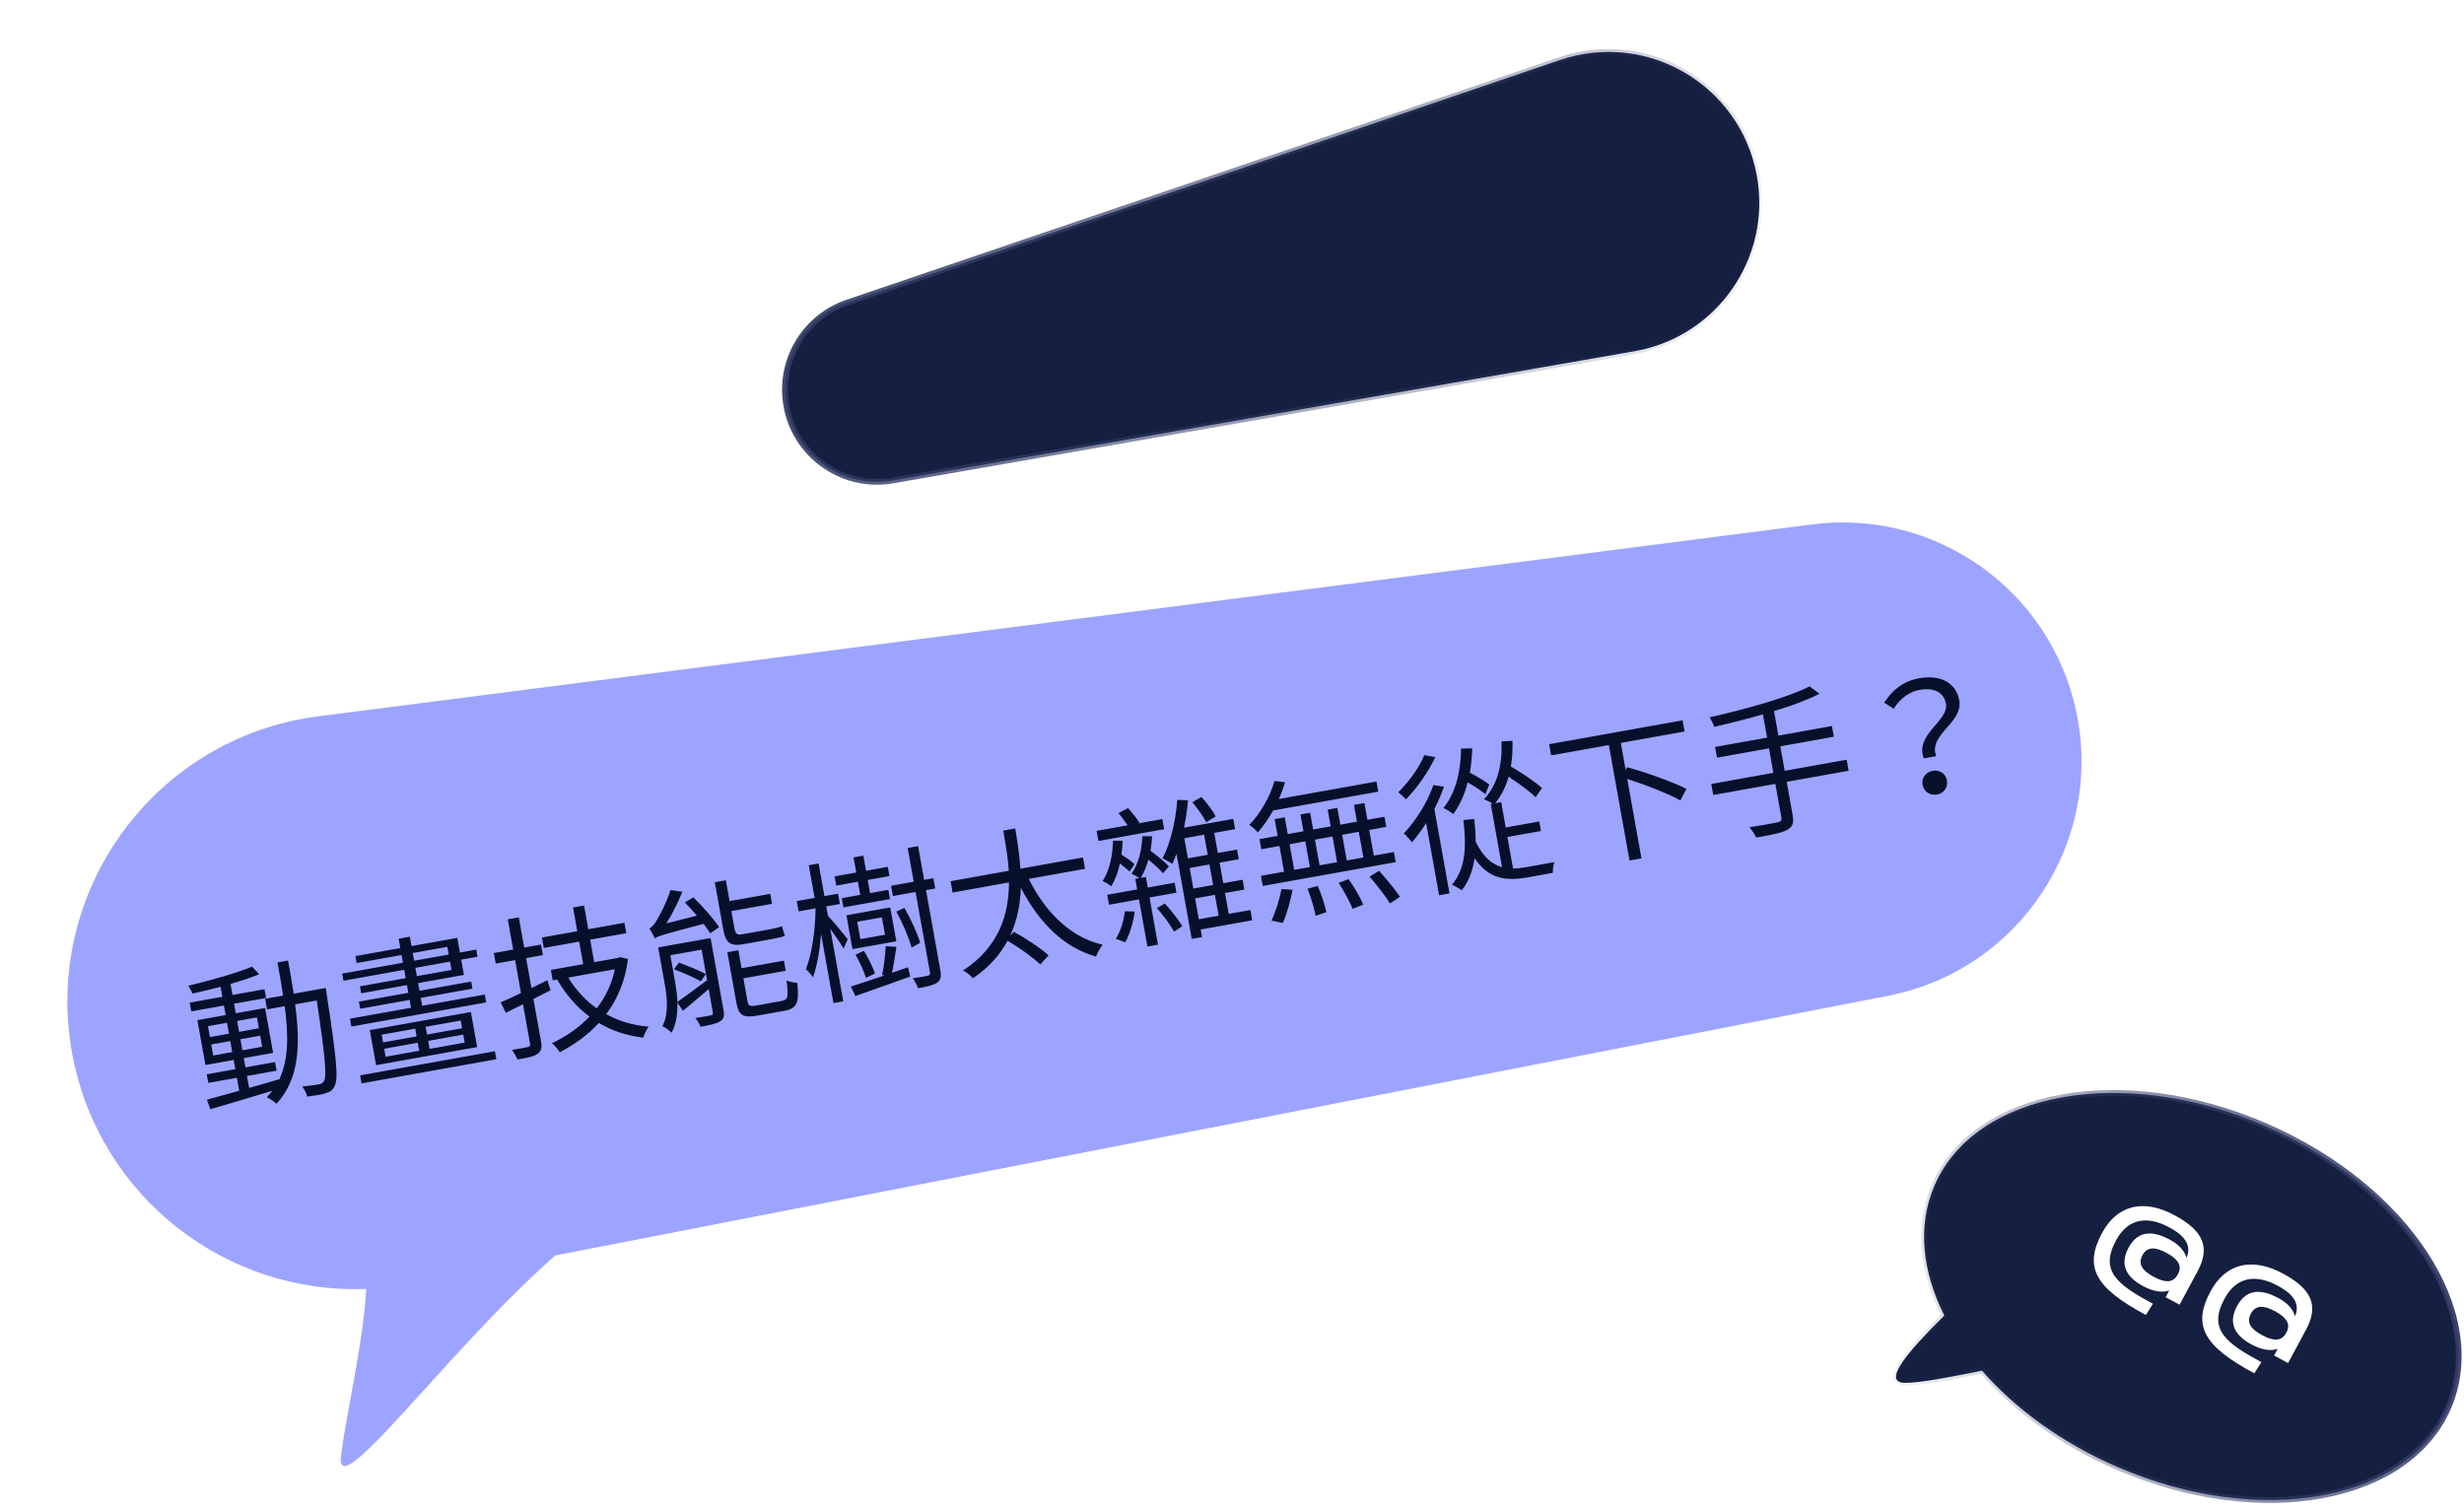 <svg width="321" height="197" viewBox="0 0 321 197" fill="none" xmlns="http://www.w3.org/2000/svg">
<path d="M102.323 51.993C101.752 46.431 105.1 41.211 110.393 39.41L203.232 7.82C214.574 3.96 226.7 11.071 228.868 22.854C230.844 33.591 223.683 43.878 212.928 45.753L116.318 62.588C109.464 63.782 103.034 58.915 102.323 51.993Z" fill="#151F3F" stroke="url(#paint0_linear_191_16947)" stroke-width="0.752"/>
<g filter="url(#filter0_d_191_16947)">
<path fill-rule="evenodd" clip-rule="evenodd" d="M41.471 93.312C20.006 96.069 5.336 116.388 9.475 137.63C13.06 156.031 29.547 168.641 47.718 167.902C47.454 172.415 46.468 177.82 45.618 182.479C45.108 185.273 44.647 187.8 44.42 189.705C43.968 193.499 48.748 188.23 55.499 180.789C60.478 175.301 66.529 168.631 72.344 163.545L246.007 129.709C263.074 126.383 274.102 109.715 270.488 92.706C267.122 76.862 252.16 66.252 236.094 68.315L41.471 93.312Z" fill="#9DA4FF"/>
</g>
<path d="M27.777 137.499L27.52 136.062L30 135.618L30.258 137.055L27.777 137.499ZM27.093 133.68L29.574 133.235L29.828 134.653L27.347 135.097L27.093 133.68ZM33.472 132.537L33.726 133.955L31.147 134.417L30.893 132.999L33.472 132.537ZM34.156 136.357L31.577 136.819L31.32 135.381L33.898 134.92L34.156 136.357ZM38.262 129.445C38.054 128.06 37.794 126.603 37.529 125.126L36.151 125.373C36.419 126.869 36.676 128.306 36.884 129.692L34.541 130.111L34.788 131.489L37.091 131.077C37.577 134.81 37.632 138.071 36.336 140.701L36.318 140.602C35.027 140.996 33.713 141.373 32.455 141.721L32.176 140.165L36.035 139.474L35.834 138.352L31.975 139.043L31.76 137.842L35.579 137.158L34.532 131.311L30.713 131.995L30.491 130.755L34.665 130.008L34.46 128.866L30.287 129.613L30.029 128.176C31.438 127.761 32.745 127.344 33.766 126.918L32.837 125.926C30.89 126.742 27.41 127.731 24.524 128.41C24.735 128.677 24.957 129.125 25.073 129.429C26.227 129.182 27.493 128.874 28.735 128.55L28.968 129.849L24.715 130.611L24.92 131.753L29.172 130.991L29.394 132.231L25.713 132.891L26.76 138.738L30.441 138.078L30.656 139.279L26.935 139.946L27.136 141.068L30.857 140.401L31.16 142.095C29.574 142.541 28.122 142.943 26.959 143.253L27.404 144.494C29.567 143.863 32.559 142.982 35.487 142.092C35.254 142.377 35.021 142.663 34.745 142.936C35.141 143.109 35.741 143.509 36.014 143.785C39.014 140.566 39.151 136.112 38.45 130.833L41.265 130.329C42.347 137.511 42.577 140.152 42.226 140.804C42.075 141.095 41.908 141.186 41.574 141.246C41.2 141.313 40.33 141.448 39.371 141.539C39.654 141.874 39.921 142.456 40.031 142.843C40.947 142.74 41.876 142.594 42.413 142.416C42.993 142.251 43.359 142.023 43.602 141.452C44.123 140.505 43.81 137.737 42.55 129.449C42.514 129.252 42.435 128.697 42.435 128.697L38.262 129.445ZM47.1 141.13L64.66 137.985L64.474 136.942L46.913 140.087L47.1 141.13ZM60.199 133.949L55.632 134.766L55.452 133.762L60.019 132.945L60.199 133.949ZM60.534 135.819L55.967 136.637L55.78 135.593L60.347 134.775L60.534 135.819ZM50.051 136.619L54.421 135.837L54.608 136.88L50.238 137.663L50.051 136.619ZM49.723 134.788L54.094 134.006L54.273 135.01L49.903 135.792L49.723 134.788ZM48.174 134.192L48.992 138.759L62.162 136.401L61.344 131.834L48.174 134.192ZM54.117 126.077L58.625 125.27L58.819 126.353L54.31 127.16L54.117 126.077ZM53.771 124.148L58.279 123.341L58.459 124.345L53.951 125.152L53.771 124.148ZM55.001 131.019L54.818 129.995L61.551 128.79L61.385 127.864L54.652 129.07L54.473 128.066L60.438 126.998L60.082 125.009L62.208 124.629L62.042 123.703L59.916 124.084L59.574 122.174L53.609 123.243L53.39 122.022L51.934 122.283L52.152 123.503L46.305 124.55L46.467 125.456L52.314 124.409L52.494 125.413L44.58 126.83L44.746 127.756L52.66 126.338L52.854 127.421L46.888 128.489L47.051 129.395L53.016 128.327L53.196 129.331L46.758 130.484L46.924 131.409L53.361 130.256L53.544 131.28L45.591 132.704L45.774 133.728L63.335 130.583L63.152 129.559L55.001 131.019ZM71.31 127.692C70.621 128.039 69.911 128.39 69.238 128.713L68.54 124.815L70.725 124.424L70.478 123.046L68.293 123.437L67.588 119.5L66.151 119.757L66.856 123.695L64.336 124.146L64.583 125.524L67.103 125.073L67.871 129.365C66.881 129.847 65.978 130.252 65.222 130.57L65.893 131.933L68.132 130.821L69.052 135.96C69.102 136.235 69.021 136.351 68.725 136.404C68.493 136.466 67.646 136.618 66.698 136.767C66.965 137.126 67.284 137.658 67.41 138.021C68.752 137.801 69.572 137.614 70.022 137.29C70.491 136.962 70.637 136.529 70.489 135.702L69.492 130.131C70.217 129.757 70.982 129.376 71.727 128.999L71.31 127.692ZM80.096 126.261C79.708 128.18 78.877 129.893 77.737 131.357C76.271 130.319 75.008 128.94 74.032 127.347L80.096 126.261ZM80.767 124.678L80.541 124.779L77.411 125.34L76.886 122.407L81.591 121.564L81.348 120.206L76.643 121.048L76.089 117.957L74.652 118.215L75.206 121.306L70.599 122.13L70.842 123.489L75.449 122.664L75.974 125.597L71.761 126.352L72.004 127.71L72.654 127.594L72.599 127.624C73.743 129.593 75.151 131.21 76.793 132.44C75.406 133.887 73.724 135.042 71.906 135.896C72.238 136.161 72.701 136.708 72.929 137.074C74.825 136.084 76.572 134.837 78.016 133.257C79.702 134.276 81.624 134.907 83.784 135.171C83.93 134.738 84.241 134.093 84.503 133.742C82.439 133.562 80.595 133.019 78.969 132.111C80.448 130.16 81.462 127.764 81.806 124.919L80.767 124.678ZM100.524 122.339C101.233 122.212 101.935 122.046 102.255 121.907C102.136 121.583 101.978 121.042 101.869 120.656C101.512 120.821 100.728 120.982 100.256 121.066L96.633 121.715C96.003 121.828 95.803 121.62 95.677 120.911L95.278 118.687L100.574 117.738L100.341 116.439L95.046 117.387L94.559 114.67L93.122 114.928L94.232 121.129C94.528 122.783 95.11 123.309 96.843 122.998L100.524 122.339ZM87.816 126.26C88.996 126.72 90.516 127.382 91.308 127.83L91.951 126.881C91.143 126.457 89.606 125.818 88.454 125.394L87.816 126.26ZM87.328 124.438L91.403 123.708L92.115 127.685C90.681 128.755 89.267 129.82 88.252 130.51C88.215 129.623 88.1 128.749 87.966 128.001L87.328 124.438ZM92.575 122.198L85.743 123.421L86.604 128.225C86.903 129.898 87.155 131.987 86.301 133.684C86.632 133.828 87.235 134.248 87.488 134.528C88.132 133.356 88.282 131.927 88.247 130.592L88.97 131.682C89.96 130.855 91.161 129.847 92.323 128.847L92.866 131.878C92.912 132.134 92.867 132.224 92.591 132.273C92.335 132.319 91.531 132.483 90.579 132.613C90.84 132.932 91.125 133.389 91.27 133.749C92.491 133.53 93.354 133.355 93.807 133.051C94.3 132.739 94.397 132.376 94.263 131.628L92.575 122.198ZM89.224 117.556C89.747 118.092 90.28 118.688 90.794 119.286L86.807 120.285C87.589 119.088 88.297 117.6 88.895 116.172L87.35 115.941C86.809 117.684 85.795 119.511 85.495 119.991C85.175 120.475 84.894 120.831 84.589 120.946C84.83 121.269 85.177 121.958 85.308 122.239C85.722 121.942 86.397 121.74 91.655 120.351C91.999 120.798 92.297 121.212 92.525 121.577L93.682 120.781C92.982 119.707 91.529 118.058 90.324 116.892L89.224 117.556ZM98.616 130.971C97.69 131.136 97.492 131.05 97.376 130.4L96.847 127.447L102.359 126.46L102.123 125.141L96.611 126.128L96.191 123.785L94.754 124.043L95.939 130.658C96.228 132.272 96.801 132.637 98.71 132.295L102.195 131.671C103.829 131.378 104.142 130.631 103.861 128.04C103.45 128.012 102.84 127.898 102.463 127.722C102.742 129.846 102.671 130.244 101.844 130.392L98.616 130.971ZM112.069 116.574L109.667 117.004L109.882 118.205L115.946 117.119L115.73 115.918L113.348 116.345L113.042 114.632L115.877 114.124L115.662 112.924L112.827 113.431L112.474 111.462L111.194 111.692L111.547 113.66L108.732 114.164L108.947 115.365L111.762 114.861L112.069 116.574ZM115.295 121.767L112.086 122.341L111.68 120.077L114.889 119.503L115.295 121.767ZM115.978 118.21L110.269 119.233L111.059 123.643L116.768 122.62L115.978 118.21ZM113.984 126.817C113.745 126.047 113.115 124.798 112.541 123.865L111.452 124.365C112.01 125.321 112.584 126.6 112.807 127.393L113.984 126.817ZM110.442 122.351C110.071 121.869 108.466 119.942 107.863 119.298L107.644 118.077L109.416 117.76L109.177 116.421L107.405 116.739L106.643 112.486L105.364 112.715L106.125 116.968L103.802 117.384L104.042 118.722L106.247 118.328C106.234 121.093 105.751 124.41 104.984 126.254C105.273 126.507 105.703 126.979 105.904 127.309C106.43 125.934 106.787 123.839 106.971 121.693L108.579 130.67L109.858 130.441L108.166 120.991C108.811 121.871 109.558 122.977 109.907 123.564L110.442 122.351ZM116.203 126.724C116.414 125.752 116.616 124.496 116.777 123.35L115.378 123.255C115.348 124.337 115.135 125.981 114.914 127.016L115.246 127.058C113.56 127.624 112.007 128.146 110.854 128.515L111.441 129.751C113.37 129.06 116.049 128.133 118.586 127.212L118.289 126.005L116.203 126.724ZM119.871 122.816C119.538 121.637 118.667 119.72 117.817 118.267L116.768 118.76C117.601 120.236 118.424 122.222 118.764 123.441L119.871 122.816ZM121.595 114.401L120.394 114.616L119.608 110.226L118.249 110.469L119.036 114.859L116.083 115.388L116.322 116.727L119.275 116.198L121.151 126.671C121.2 126.947 121.116 127.043 120.883 127.105C120.611 127.174 119.804 127.319 118.911 127.438C119.175 127.777 119.488 128.391 119.61 128.735C120.831 128.517 121.631 128.333 122.101 128.005C122.531 127.684 122.654 127.235 122.509 126.428L120.634 115.955L121.835 115.74L121.595 114.401ZM141.349 113.18L141.085 111.703L132.934 113.163C132.816 111.254 132.515 109.459 132.259 107.92L130.704 108.198C130.952 109.698 131.296 111.506 131.418 113.434L123.839 114.791L124.103 116.268L131.446 114.953C131.436 118.978 130.242 123.316 125.455 126.429C125.922 126.65 126.47 127.1 126.753 127.436C128.873 126 130.303 124.342 131.262 122.544C132.785 123.45 134.622 124.747 135.534 125.64L136.602 124.453C135.604 123.535 133.645 122.24 132.089 121.38L131.589 121.876C132.548 119.856 132.92 117.737 132.994 115.651C135.343 120.148 138.529 123.417 142.785 124.606C142.967 124.146 143.33 123.451 143.648 123.069C139.431 122.098 136.182 118.819 134.025 114.491L141.349 113.18ZM158.372 106.352C158.022 105.643 157.223 104.587 156.517 103.82L155.338 104.498C156.012 105.312 156.794 106.391 157.148 107.12L158.372 106.352ZM151.425 106.702L148.275 107.266L148.442 107.176C148.123 106.644 147.499 105.882 146.962 105.267L145.717 105.916C146.104 106.375 146.562 107.004 146.897 107.513L142.861 108.236L143.097 109.555L151.661 108.021L151.425 106.702ZM147.783 112.576C147.41 112.196 146.737 111.727 146.098 111.334C146.176 110.751 146.232 110.152 146.26 109.517L145.001 109.519C144.949 111.499 144.538 113.401 143.647 114.78C143.974 114.904 144.547 115.269 144.763 115.454C145.286 114.629 145.652 113.608 145.898 112.487C146.393 112.866 146.864 113.229 147.164 113.541L147.783 112.576ZM146.545 118.711C146.386 119.978 145.994 121.308 145.362 122.316C145.702 122.397 146.29 122.617 146.581 122.768C147.183 121.705 147.641 120.18 147.831 118.744L146.545 118.711ZM150.716 118.289C151.533 119.219 152.495 120.51 152.953 121.363L154.026 120.662C153.553 119.833 152.581 118.605 151.748 117.698L150.716 118.289ZM149.28 114.239L148.61 114.358C149.036 113.673 149.378 112.86 149.608 111.985C150.345 112.585 151.096 113.263 151.51 113.758L152.285 112.867C151.755 112.292 150.752 111.455 149.89 110.838C149.984 110.232 150.052 109.59 150.097 108.931L148.818 108.937C148.758 110.756 148.306 112.544 147.417 113.82C147.704 113.952 148.155 114.196 148.433 114.39L147.902 114.485L148.148 115.863L144.25 116.561L144.483 117.861L148.381 117.163L149.481 123.305L150.859 123.058L149.759 116.916L153.263 116.288L153.031 114.989L149.526 115.617L149.28 114.239ZM155.692 117.032L158.271 116.57L158.758 119.287L156.179 119.749L155.692 117.032ZM157.337 111.353L154.758 111.815L154.289 109.197L156.868 108.735L157.337 111.353ZM158.042 115.29L155.463 115.752L154.984 113.075L157.563 112.613L158.042 115.29ZM162.892 118.547L160.077 119.051L159.59 116.334L162.11 115.883L161.881 114.603L159.361 115.054L158.882 112.377L161.382 111.929L161.157 110.669L158.656 111.117L158.187 108.499L160.904 108.012L160.664 106.673L154.247 107.823C154.486 106.662 154.675 105.45 154.766 104.255L153.374 104.2C153.158 106.961 152.495 109.843 151.447 111.819C151.797 111.959 152.433 112.333 152.715 112.546C152.924 112.123 153.09 111.687 153.272 111.228L155.256 122.312L156.595 122.072L156.419 121.087L163.132 119.885L162.892 118.547ZM179.555 103.128L179.319 101.809L166.601 104.086C166.922 103.379 167.196 102.639 167.41 101.91L166.037 101.729C165.438 103.828 164.198 105.98 162.755 107.457C163.1 107.68 163.659 108.189 163.865 108.437C164.592 107.616 165.271 106.641 165.853 105.582L179.555 103.128ZM167.115 120.229C167.656 119.055 168.132 117.283 168.395 115.916L166.953 115.808C166.69 117.176 166.158 118.856 165.638 119.924L167.115 120.229ZM170.339 115.771C170.787 116.909 171.236 118.394 171.398 119.299L172.796 118.825C172.618 117.943 172.137 116.505 171.677 115.409L170.339 115.771ZM174.388 115.005C175.088 116.078 175.871 117.503 176.214 118.396L177.598 117.843C177.236 116.953 176.436 115.552 175.684 114.529L174.388 115.005ZM178.429 114.2C179.357 115.294 180.535 116.769 181.085 117.686L182.394 116.822C181.788 115.935 180.593 114.483 179.653 113.432L178.429 114.2ZM168.001 109.972L170.048 109.605L170.647 112.952L168.6 113.319L168.001 109.972ZM173.592 108.971L174.191 112.318L171.907 112.726L171.308 109.38L173.592 108.971ZM177.017 108.357L177.617 111.704L175.451 112.092L174.852 108.745L177.017 108.357ZM178.975 111.461L178.376 108.114L180.6 107.716L180.364 106.397L178.14 106.795L177.748 104.61L176.39 104.853L176.781 107.038L174.616 107.426L174.224 105.241L172.964 105.467L173.356 107.652L171.072 108.061L170.681 105.875L169.421 106.101L169.812 108.286L167.765 108.653L167.373 106.468L166.054 106.704L166.446 108.889L164.083 109.312L164.319 110.631L166.682 110.208L167.281 113.555L164.269 114.094L164.505 115.413L181.83 112.311L181.593 110.992L178.975 111.461ZM194.019 102.204C193.451 101.757 192.405 101.132 191.485 100.647C191.654 99.661 191.766 98.585 191.792 97.483L190.336 97.52C190.317 100.592 189.606 103.32 188.045 105.265C188.415 105.402 189.061 105.835 189.324 106.052C190.175 104.904 190.796 103.493 191.204 101.916C192.065 102.412 192.986 103.019 193.511 103.453L194.019 102.204ZM185.552 98.377C184.932 99.91 183.503 101.913 182.151 103.212C182.453 103.422 182.918 103.867 183.168 104.127C184.61 102.65 186.117 100.511 186.979 98.629L185.552 98.377ZM186.736 102.269C185.945 104.544 184.441 106.926 182.886 108.566C183.179 108.839 183.755 109.447 183.946 109.717C184.588 108.993 185.206 108.131 185.793 107.213L187.478 116.623L188.836 116.38L186.866 105.375C187.364 104.412 187.78 103.443 188.117 102.489L186.736 102.269ZM196.38 109.035L200.75 108.253L200.528 107.012L196.158 107.795L195.566 104.487L194.798 104.625C195.579 103.652 196.167 102.511 196.539 101.184C197.851 102.046 199.278 103.091 200.063 103.845L200.887 102.661C200.013 101.863 198.302 100.706 196.828 99.852C197.01 98.824 197.072 97.696 197.041 96.502L195.612 96.575C195.729 99.724 195.053 102.304 193.325 104.117C193.629 104.225 194.122 104.482 194.463 104.685L194.207 104.731L195.681 112.96C194.335 112.591 193.205 111.615 192.241 109.634C192.24 108.72 192.185 107.734 192.057 106.68L190.642 106.832C191.087 110.45 190.873 113.231 189.161 115.245C189.515 115.405 190.194 115.791 190.433 115.992C191.356 114.791 191.878 113.397 192.099 111.793C193.92 114.474 196.094 114.816 199.028 114.291L202.296 113.705C202.268 113.324 202.372 112.656 202.512 112.305L198.87 112.958C198.26 113.067 197.662 113.133 197.113 113.13L196.38 109.035ZM219.459 95.292L219.198 93.835L201.815 96.948L202.075 98.405L209.596 97.058L212.289 112.099L213.844 111.82L211.99 101.465C214.449 102.264 217.377 103.406 218.913 104.269L219.7 102.767C217.933 101.864 214.525 100.645 211.982 99.943L211.779 100.284L211.151 96.78L219.459 95.292ZM240.577 98.967L232.506 100.413L231.935 97.223L238.904 95.975L238.654 94.578L231.684 95.826L231.113 92.636C233.387 91.945 235.466 91.186 237.048 90.375L235.737 89.411C232.95 90.865 227.332 92.399 222.725 93.448C222.923 93.757 223.202 94.297 223.332 94.68C225.342 94.218 227.542 93.682 229.665 93.058L230.208 96.09L223.436 97.303L223.686 98.7L230.458 97.488L231.029 100.677L222.938 102.126L223.195 103.563L231.287 102.114L232.066 106.465C232.14 106.878 231.987 107.048 231.554 107.125C231.105 107.226 229.573 107.521 227.908 107.758C228.215 108.109 228.607 108.71 228.799 109.102C230.87 108.751 232.123 108.486 232.809 108.12C233.495 107.753 233.733 107.264 233.546 106.22L232.763 101.85L240.835 100.404L240.577 98.967ZM250.624 98.794L252.238 98.504C251.178 95.647 255.774 94.194 255.242 91.221C254.836 88.957 252.811 87.857 250.035 88.354C247.889 88.738 246.515 89.919 245.463 91.53L246.702 92.324C247.59 90.925 248.764 90.106 250.102 89.866C252.11 89.506 253.271 90.314 253.514 91.673C253.916 93.917 249.429 95.635 250.624 98.794ZM250.468 102.235C250.637 103.18 251.475 103.66 252.341 103.505C253.208 103.35 253.807 102.612 253.638 101.667C253.469 100.722 252.654 100.259 251.788 100.414C250.922 100.569 250.299 101.29 250.468 102.235Z" fill="#06102B"/>
<path fill-rule="evenodd" clip-rule="evenodd" d="M253.299 171.371C250.403 165.62 249.768 159.652 252.022 154.433C257.325 142.161 276.606 138.685 295.087 146.67C313.569 154.656 324.252 171.078 318.949 183.351C313.647 195.624 294.366 199.1 275.884 191.114C268.62 187.976 262.561 183.534 258.204 178.553C253.903 179.436 250.105 180.144 248.223 180.144C245.07 180.144 248.464 176.152 253.299 171.371Z" fill="#151F3F"/>
<path d="M252.022 154.433L251.677 154.284L252.022 154.433ZM253.299 171.371L253.635 171.202L253.758 171.446L253.563 171.639L253.299 171.371ZM295.087 146.67L294.938 147.016L295.087 146.67ZM318.949 183.351L319.295 183.5L318.949 183.351ZM275.884 191.114L275.735 191.459L275.884 191.114ZM258.204 178.553L258.128 178.184L258.343 178.14L258.487 178.305L258.204 178.553ZM252.368 154.583C250.168 159.673 250.775 165.522 253.635 171.202L252.963 171.54C250.031 165.718 249.367 159.631 251.677 154.284L252.368 154.583ZM294.938 147.016C285.756 143.048 276.39 141.935 268.68 143.325C260.966 144.716 254.953 148.598 252.368 154.583L251.677 154.284C254.394 147.996 260.674 144.004 268.546 142.585C276.422 141.165 285.937 142.307 295.237 146.325L294.938 147.016ZM318.604 183.202C321.19 177.217 319.896 170.178 315.622 163.608C311.35 157.04 304.121 150.983 294.938 147.016L295.237 146.325C304.536 150.343 311.889 156.49 316.253 163.198C320.615 169.903 322.012 177.212 319.295 183.5L318.604 183.202ZM276.033 190.769C285.216 194.736 294.581 195.849 302.292 194.459C310.006 193.069 316.018 189.186 318.604 183.202L319.295 183.5C316.578 189.789 310.298 193.78 302.426 195.2C294.55 196.619 285.034 195.477 275.735 191.459L276.033 190.769ZM258.487 178.305C262.805 183.241 268.817 187.651 276.033 190.769L275.735 191.459C268.424 188.3 262.318 183.827 257.921 178.8L258.487 178.305ZM248.223 179.768C250.057 179.768 253.81 179.071 258.128 178.184L258.279 178.921C253.995 179.801 250.152 180.52 248.223 180.52V179.768ZM253.563 171.639C251.143 174.032 249.113 176.199 248.079 177.758C247.822 178.145 247.634 178.484 247.517 178.771C247.397 179.063 247.365 179.269 247.38 179.404C247.392 179.515 247.435 179.583 247.529 179.639C247.645 179.708 247.859 179.768 248.223 179.768V180.52C247.798 180.52 247.428 180.454 247.145 180.286C246.841 180.105 246.669 179.824 246.632 179.486C246.597 179.172 246.68 178.83 246.82 178.486C246.963 178.137 247.18 177.753 247.452 177.342C248.535 175.71 250.62 173.491 253.035 171.104L253.563 171.639Z" fill="url(#paint1_linear_191_16947)"/>
<path d="M283.282 158.299C279.328 156.172 275.85 156.897 273.842 160.628C271.419 165.132 273.024 167.786 279.553 171.299L280.474 169.84C275.854 167.354 273.51 165.588 275.655 161.603C277.331 158.487 279.997 158.486 282.572 159.872C283.886 160.579 285.744 161.825 284.854 163.86C284.586 162.91 283.83 162.08 282.568 161.428C280.644 160.433 278.602 160.113 277.29 162.551C275.973 164.999 277.342 166.57 279.261 167.575C280.528 168.243 281.648 168.422 282.594 168.111L282.126 168.98L283.949 169.961L286.293 165.605C287.918 162.585 287.171 160.392 283.282 158.299ZM280.575 166.327C279.038 165.5 278.504 164.639 279.102 163.526C279.701 162.413 280.714 162.385 282.251 163.211C283.714 163.998 284.26 164.812 283.81 165.827L283.621 166.176C283.017 167.122 282.037 167.114 280.575 166.327ZM297.413 165.903C293.46 163.776 289.981 164.501 287.974 168.231C285.55 172.736 287.156 175.39 293.685 178.903L294.606 177.444C289.985 174.958 287.642 173.192 289.786 169.207C291.463 166.091 294.128 166.09 296.704 167.476C298.018 168.183 299.876 169.429 298.986 171.464C298.718 170.514 297.962 169.683 296.7 169.032C294.775 168.037 292.733 167.717 291.422 170.155C290.104 172.603 291.474 174.173 293.393 175.179C294.659 175.847 295.78 176.026 296.726 175.715L296.258 176.584L298.081 177.565L300.425 173.209C302.05 170.188 301.303 167.996 297.413 165.903ZM294.706 173.931C293.169 173.104 292.635 172.243 293.234 171.13C293.833 170.017 294.846 169.988 296.383 170.815C297.845 171.602 298.392 172.416 297.941 173.431L297.753 173.78C297.149 174.726 296.169 174.718 294.706 173.931Z" fill="white"/>
<defs>
<filter id="filter0_d_191_16947" x="3.872" y="63.156" width="272.206" height="132.716" filterUnits="userSpaceOnUse" color-interpolation-filters="sRGB">
<feFlood flood-opacity="0" result="BackgroundImageFix"/>
<feColorMatrix in="SourceAlpha" type="matrix" values="0 0 0 0 0 0 0 0 0 0 0 0 0 0 0 0 0 0 127 0" result="hardAlpha"/>
<feOffset/>
<feGaussianBlur stdDeviation="2.452"/>
<feComposite in2="hardAlpha" operator="out"/>
<feColorMatrix type="matrix" values="0 0 0 0 0.616 0 0 0 0 0.643 0 0 0 0 1 0 0 0 0.6 0"/>
<feBlend mode="normal" in2="BackgroundImageFix" result="effect1_dropShadow_191_16947"/>
<feBlend mode="normal" in="SourceGraphic" in2="effect1_dropShadow_191_16947" result="shape"/>
</filter>
<linearGradient id="paint0_linear_191_16947" x1="100.69" y1="25.754" x2="224.534" y2="67.475" gradientUnits="userSpaceOnUse">
<stop stop-color="#313A65"/>
<stop offset="1" stop-color="#313A65" stop-opacity="0"/>
</linearGradient>
<linearGradient id="paint1_linear_191_16947" x1="317.759" y1="145.824" x2="239.466" y2="165.644" gradientUnits="userSpaceOnUse">
<stop stop-color="#313A65"/>
<stop offset="1" stop-color="#313A65" stop-opacity="0"/>
</linearGradient>
</defs>
</svg>
